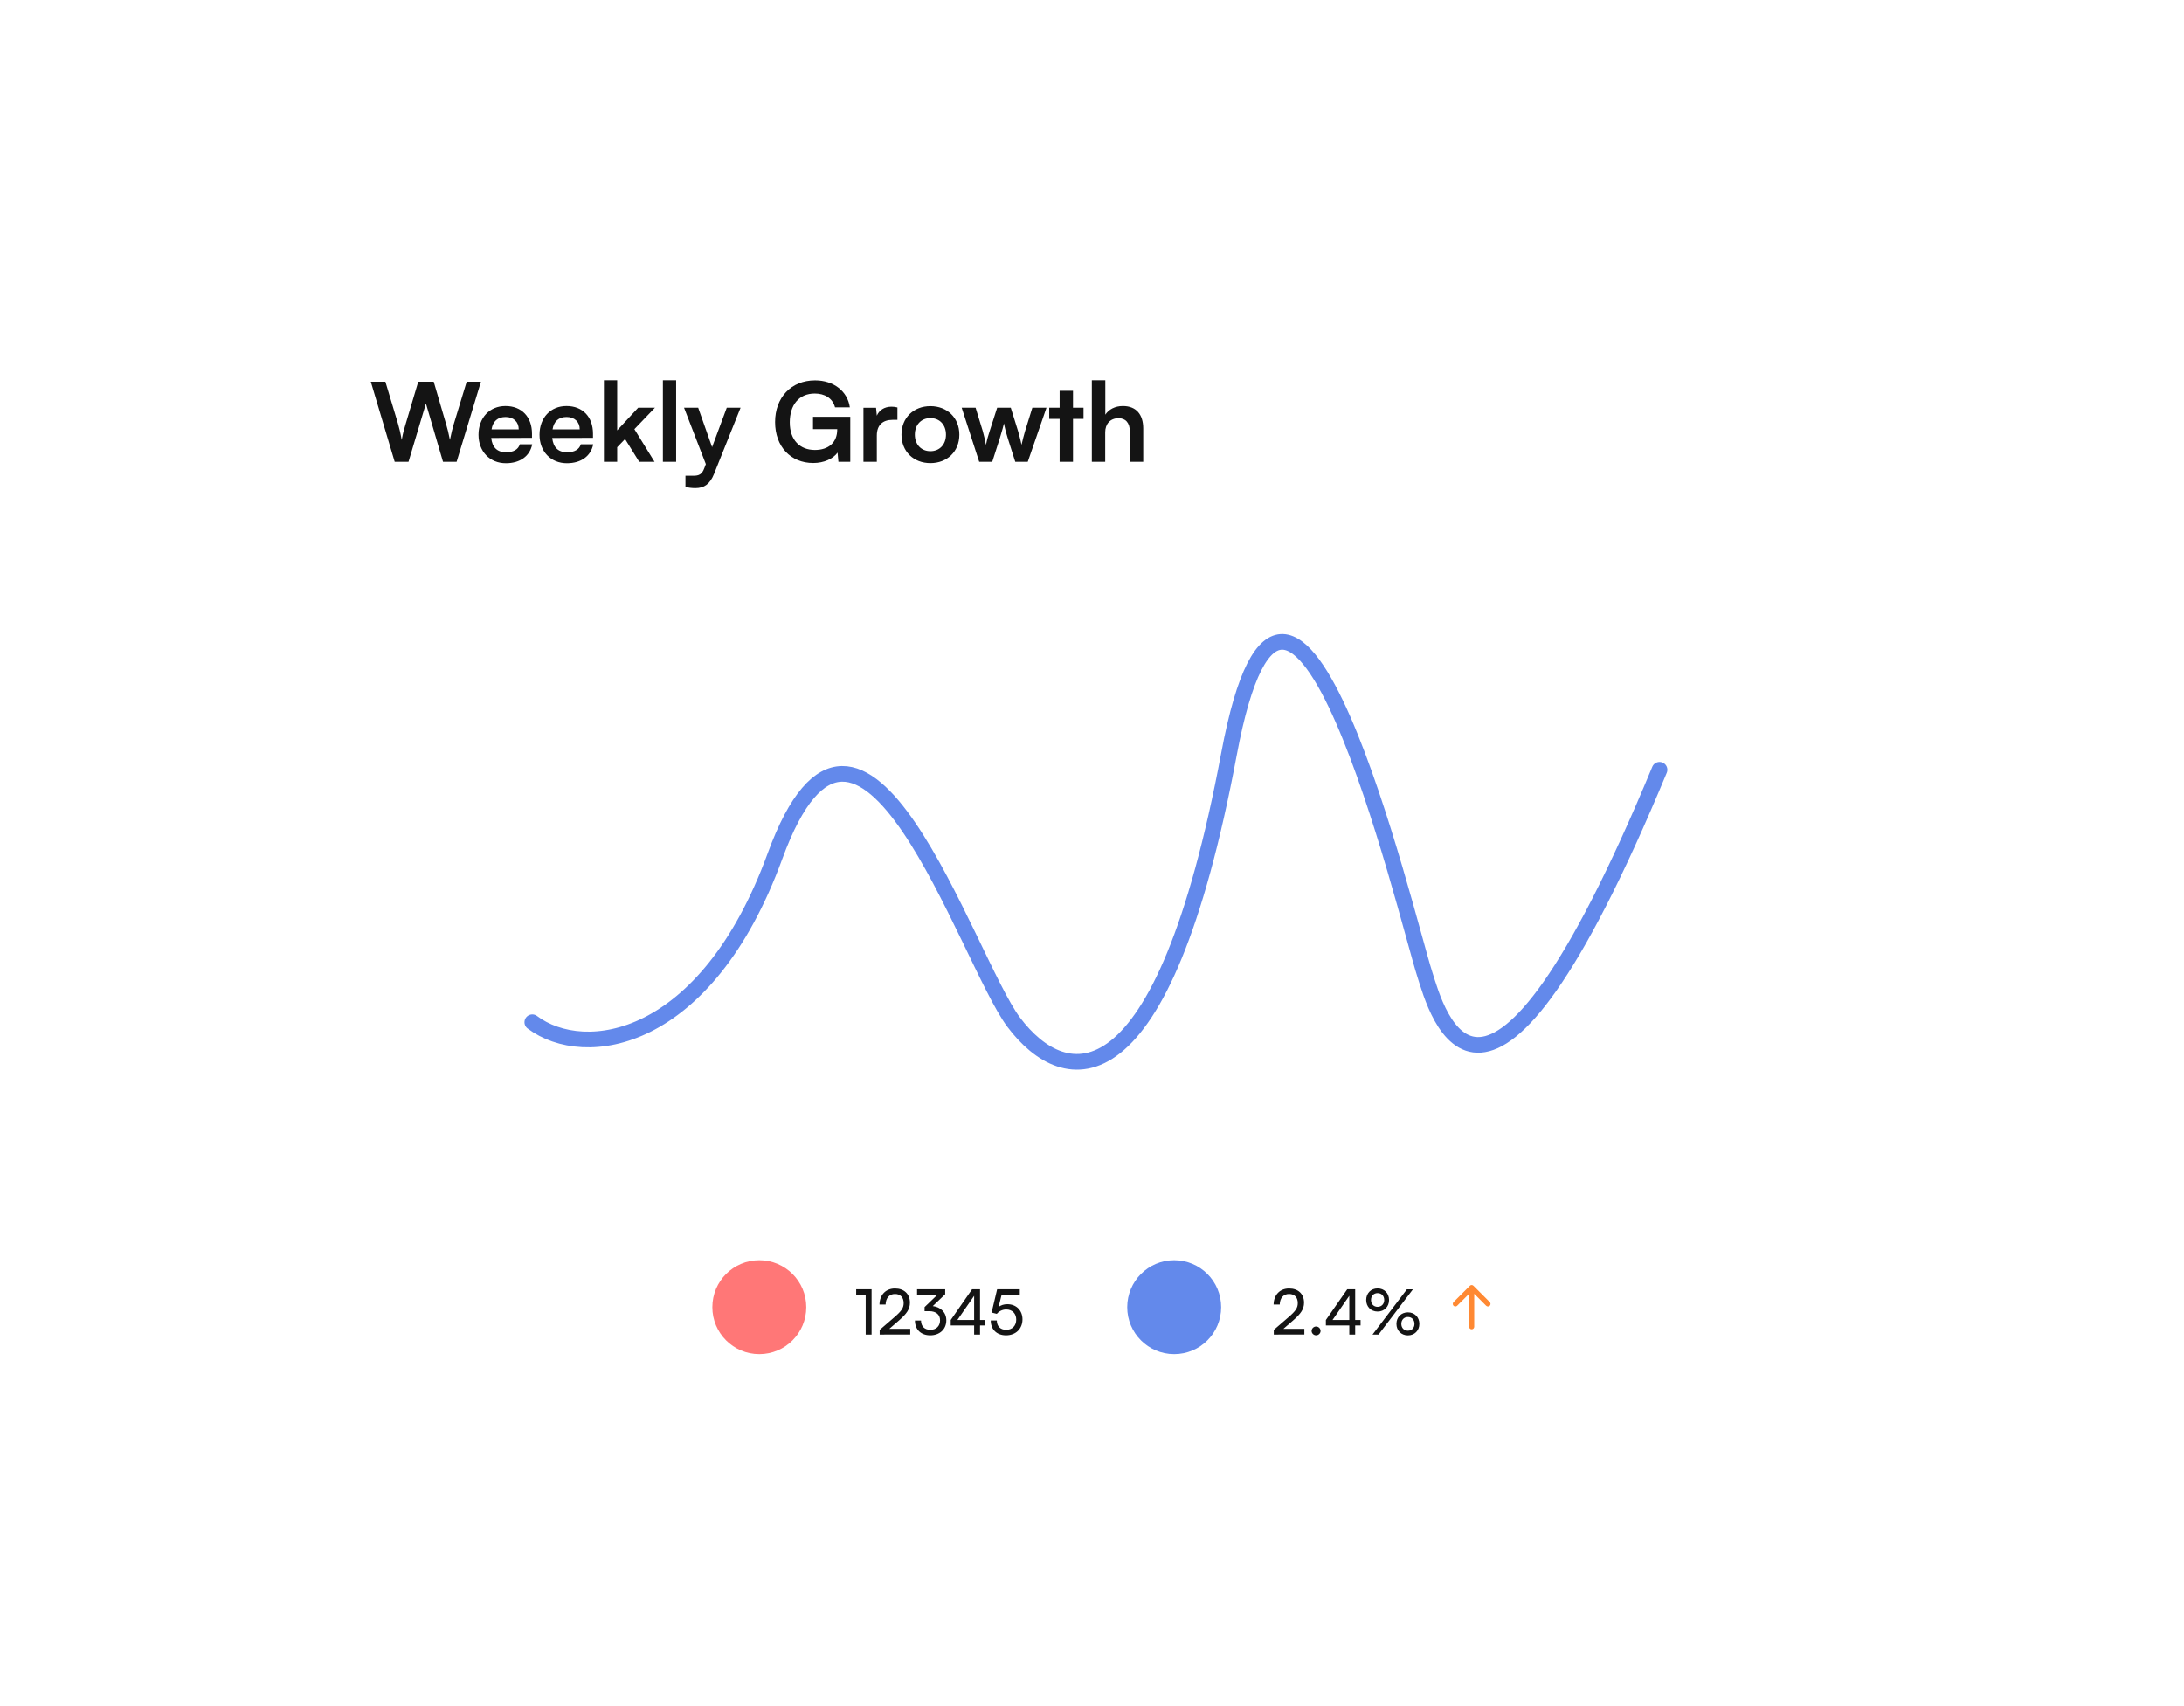 <svg width="279" height="218" viewBox="0 0 279 218" fill="none" xmlns="http://www.w3.org/2000/svg">
<g filter="url(#filter0_d_0_76)">
<rect x="33" y="24" width="213" height="152" rx="16" fill="white"/>
<path d="M50.421 50L47.369 39.766H49.231L50.855 45.17C51.009 45.73 51.163 46.304 51.317 47.2C51.485 46.29 51.639 45.758 51.821 45.17L53.431 39.766H55.405L56.987 45.17C57.155 45.744 57.309 46.332 57.477 47.2C57.673 46.248 57.813 45.702 57.967 45.184L59.619 39.766H61.439L58.331 50H56.595L54.411 42.552L52.185 50H50.421ZM64.629 50.182C62.571 50.182 61.129 48.684 61.129 46.542C61.129 44.372 62.543 42.874 64.573 42.874C66.645 42.874 67.961 44.26 67.961 46.416V46.934L62.753 46.948C62.879 48.166 63.523 48.782 64.657 48.782C65.595 48.782 66.211 48.418 66.407 47.76H67.989C67.695 49.272 66.435 50.182 64.629 50.182ZM64.587 44.274C63.579 44.274 62.963 44.82 62.795 45.856H66.267C66.267 44.904 65.609 44.274 64.587 44.274ZM72.422 50.182C70.364 50.182 68.922 48.684 68.922 46.542C68.922 44.372 70.336 42.874 72.366 42.874C74.438 42.874 75.754 44.26 75.754 46.416V46.934L70.546 46.948C70.672 48.166 71.316 48.782 72.45 48.782C73.388 48.782 74.004 48.418 74.2 47.76H75.782C75.488 49.272 74.228 50.182 72.422 50.182ZM72.38 44.274C71.372 44.274 70.756 44.82 70.588 45.856H74.06C74.06 44.904 73.402 44.274 72.38 44.274ZM78.843 50H77.149V39.584H78.843V45.982L81.531 43.084H83.673L81.041 45.828L83.617 50H81.657L79.851 47.088L78.843 48.138V50ZM86.376 50H84.683V39.584H86.376V50ZM87.566 53.206V51.778H88.588C89.26 51.778 89.68 51.624 89.974 50.812L90.17 50.294L87.384 43.084H89.19L90.968 48.124L92.844 43.084H94.608L91.22 51.54C90.702 52.828 89.974 53.36 88.84 53.36C88.364 53.36 87.944 53.304 87.566 53.206ZM104.084 41.278C102.054 41.278 100.892 42.748 100.892 44.96C100.892 47.242 102.208 48.488 104.098 48.488C105.876 48.488 106.954 47.508 106.954 45.87V45.828H103.86V44.246H108.62V50H107.108L106.996 48.824C106.436 49.608 105.274 50.154 103.888 50.154C101.018 50.154 99.016 48.068 99.016 44.918C99.016 41.81 101.046 39.598 104.126 39.598C106.464 39.598 108.27 40.956 108.564 43.042H106.674C106.352 41.838 105.316 41.278 104.084 41.278ZM114.643 43.056V44.638H114.013C112.781 44.638 112.011 45.296 112.011 46.64V50H110.303V43.098H111.913L112.011 44.106C112.305 43.42 112.963 42.958 113.887 42.958C114.125 42.958 114.363 42.986 114.643 43.056ZM115.161 46.528C115.161 44.372 116.715 42.888 118.857 42.888C120.999 42.888 122.553 44.372 122.553 46.528C122.553 48.684 120.999 50.168 118.857 50.168C116.715 50.168 115.161 48.684 115.161 46.528ZM116.869 46.528C116.869 47.788 117.681 48.642 118.857 48.642C120.033 48.642 120.845 47.788 120.845 46.528C120.845 45.268 120.033 44.414 118.857 44.414C117.681 44.414 116.869 45.268 116.869 46.528ZM125.091 50L122.851 43.084H124.629L125.539 46.052C125.693 46.598 125.833 47.2 125.959 47.844C126.085 47.172 126.211 46.738 126.435 46.052L127.387 43.084H129.123L130.047 46.052C130.131 46.332 130.411 47.368 130.495 47.83C130.607 47.312 130.831 46.486 130.957 46.052L131.881 43.084H133.687L131.293 50H129.697L128.745 47.004C128.465 46.094 128.311 45.436 128.255 45.086C128.185 45.408 128.059 45.898 127.709 47.032L126.757 50H125.091ZM137.073 50H135.365V44.512H134.035V43.084H135.365V40.928H137.073V43.084H138.417V44.512H137.073V50ZM141.187 50H139.479V39.584H141.201V43.98C141.635 43.308 142.447 42.874 143.441 42.874C145.149 42.874 146.045 43.952 146.045 45.744V50H144.337V46.15C144.337 44.988 143.763 44.428 142.895 44.428C141.817 44.428 141.187 45.184 141.187 46.22V50Z" fill="#141414"/>
<circle cx="97" cy="158" r="6" fill="#FF7777"/>
<path d="M110.59 156.42H109.374V155.716H111.342V161.5H110.59V156.42ZM116.28 161.492L112.376 161.5V160.9L114.24 159.292C115.176 158.484 115.44 158.092 115.44 157.476C115.44 156.748 115.024 156.316 114.328 156.316C113.616 156.316 113.152 156.836 113.136 157.66H112.352C112.376 156.42 113.16 155.612 114.336 155.612C115.496 155.612 116.24 156.316 116.24 157.428C116.24 158.252 115.832 158.836 114.808 159.724L113.608 160.764H116.28V161.492ZM118.689 158.508H118.113V157.988L119.753 156.412H117.153V155.716H120.745V156.348L119.161 157.86C120.145 157.98 120.889 158.644 120.889 159.684C120.889 160.852 120.009 161.596 118.833 161.596C117.697 161.596 116.881 160.9 116.881 159.7H117.657C117.657 160.452 118.121 160.892 118.849 160.892C119.601 160.892 120.089 160.412 120.089 159.668C120.089 158.972 119.609 158.508 118.689 158.508ZM125.884 160.332H125.196V161.5H124.444V160.332H121.452V159.636L124.18 155.716H125.196V159.636H125.884V160.332ZM122.3 159.636H124.444V156.548L122.3 159.636ZM128.516 161.596C127.332 161.596 126.564 160.844 126.564 159.692H127.34C127.34 160.436 127.796 160.892 128.532 160.892C129.316 160.892 129.82 160.372 129.82 159.588C129.82 158.844 129.348 158.292 128.54 158.292C128.052 158.292 127.604 158.524 127.34 158.852L126.676 158.684L127.38 155.716H130.276V156.436H127.948L127.564 157.972C127.868 157.74 128.252 157.62 128.684 157.62C129.86 157.62 130.62 158.444 130.62 159.556C130.62 160.756 129.764 161.596 128.516 161.596Z" fill="#141414"/>
<circle cx="150" cy="158" r="6" fill="#6389EB"/>
<path d="M166.627 161.492L162.723 161.5V160.9L164.587 159.292C165.523 158.484 165.787 158.092 165.787 157.476C165.787 156.748 165.371 156.316 164.675 156.316C163.963 156.316 163.499 156.836 163.483 157.66H162.699C162.723 156.42 163.507 155.612 164.683 155.612C165.843 155.612 166.587 156.316 166.587 157.428C166.587 158.252 166.179 158.836 165.155 159.724L163.955 160.764H166.627V161.492ZM168.131 161.596C167.819 161.596 167.555 161.34 167.555 161.036C167.555 160.724 167.819 160.468 168.131 160.468C168.435 160.468 168.699 160.724 168.699 161.036C168.699 161.34 168.435 161.596 168.131 161.596ZM173.809 160.332H173.121V161.5H172.369V160.332H169.377V159.636L172.105 155.716H173.121V159.636H173.809V160.332ZM170.225 159.636H172.369V156.548L170.225 159.636ZM177.447 157.084C177.447 157.94 176.839 158.556 175.983 158.556C175.135 158.556 174.527 157.94 174.527 157.084C174.527 156.22 175.135 155.604 175.983 155.604C176.839 155.604 177.447 156.22 177.447 157.084ZM180.495 155.724L176.103 161.5H175.335L179.727 155.724H180.495ZM176.831 157.084C176.831 156.564 176.487 156.204 175.983 156.204C175.487 156.204 175.143 156.564 175.143 157.084C175.143 157.596 175.487 157.956 175.983 157.956C176.479 157.956 176.831 157.596 176.831 157.084ZM181.319 160.132C181.319 160.988 180.703 161.604 179.855 161.604C179.007 161.604 178.391 160.988 178.391 160.132C178.391 159.268 179.007 158.66 179.855 158.66C180.703 158.66 181.319 159.268 181.319 160.132ZM180.695 160.132C180.695 159.612 180.359 159.252 179.855 159.252C179.359 159.252 179.015 159.612 179.015 160.132C179.015 160.644 179.359 161.004 179.855 161.004C180.351 161.004 180.695 160.644 180.695 160.132Z" fill="#141414"/>
<path d="M187.673 160.5C187.673 160.681 187.819 160.827 188 160.827C188.181 160.827 188.327 160.681 188.327 160.5H187.673ZM188.231 155.269C188.104 155.141 187.896 155.141 187.769 155.269L185.685 157.352C185.558 157.479 185.558 157.687 185.685 157.815C185.813 157.942 186.021 157.942 186.148 157.815L188 155.963L189.852 157.815C189.979 157.942 190.187 157.942 190.315 157.815C190.442 157.687 190.442 157.479 190.315 157.352L188.231 155.269ZM188.327 160.5V155.5H187.673V160.5H188.327Z" fill="#FF8933"/>
<path d="M68 121.597C74.667 126.614 90.2 124.462 99 100.38C110 70.278 123.471 113.571 129.5 121.597C136.005 130.257 148.5 132.756 157 87.335C164.848 45.398 179.642 108.097 182 115.431C183.5 120.097 189.5 143.597 212 89.343" stroke="#6389EB" stroke-width="2" stroke-linecap="round"/>
</g>
<defs>
<filter id="filter0_d_0_76" x="0" y="0" width="279" height="218" filterUnits="userSpaceOnUse" color-interpolation-filters="sRGB">
<feFlood flood-opacity="0" result="BackgroundImageFix"/>
<feColorMatrix in="SourceAlpha" type="matrix" values="0 0 0 0 0 0 0 0 0 0 0 0 0 0 0 0 0 0 127 0" result="hardAlpha"/>
<feMorphology radius="12" operator="erode" in="SourceAlpha" result="effect1_dropShadow_0_76"/>
<feOffset dy="9"/>
<feGaussianBlur stdDeviation="22.5"/>
<feComposite in2="hardAlpha" operator="out"/>
<feColorMatrix type="matrix" values="0 0 0 0 0 0 0 0 0 0 0 0 0 0 0 0 0 0 0.1 0"/>
<feBlend mode="normal" in2="BackgroundImageFix" result="effect1_dropShadow_0_76"/>
<feBlend mode="normal" in="SourceGraphic" in2="effect1_dropShadow_0_76" result="shape"/>
</filter>
</defs>
</svg>
